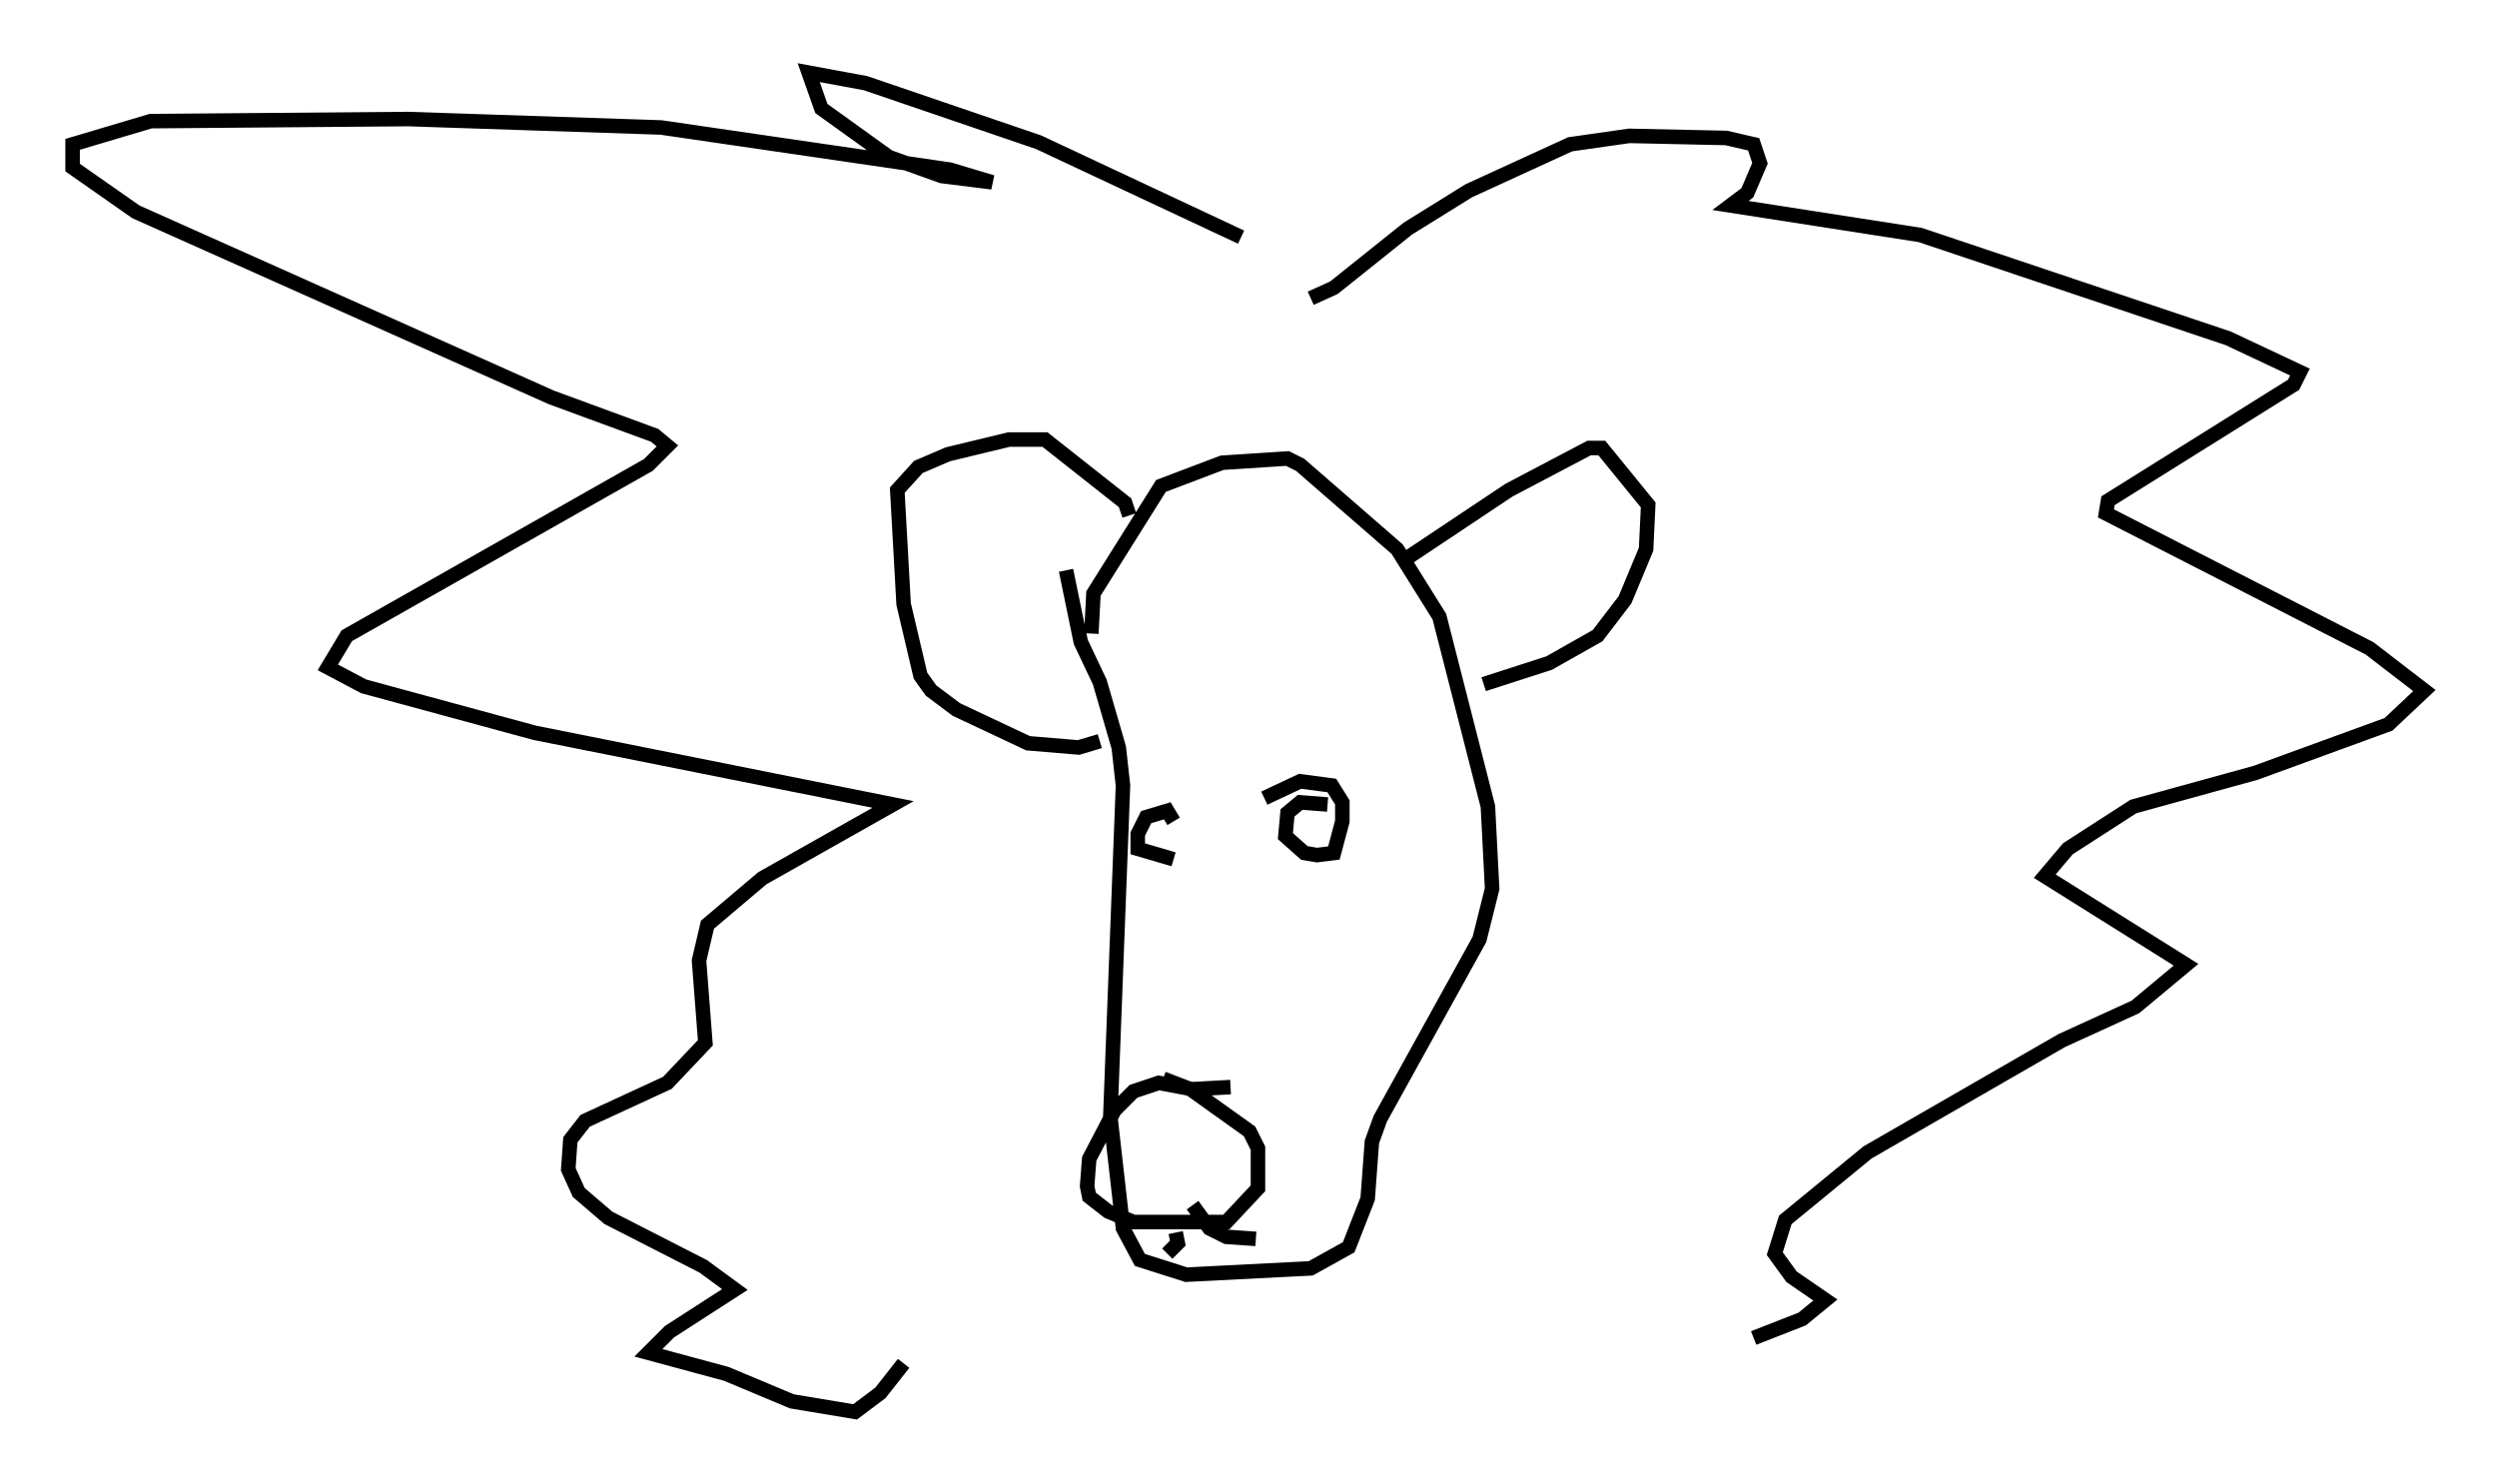 <?xml version="1.0" encoding="utf-8" ?>
<svg baseProfile="full" height="102.234" version="1.1" width="171.955" xmlns="http://www.w3.org/2000/svg" xmlns:ev="http://www.w3.org/2001/xml-events" xmlns:xlink="http://www.w3.org/1999/xlink"><defs /><rect fill="white" height="102.234" width="171.955" x="0" y="0" /><path d="M75.592, 45.235 m-0.436, -1.598 l0.145, -2.76 4.648, -7.408 l4.212, -1.598 4.503, -0.291 l0.872, 0.436 6.682, 5.81 l2.905, 4.648 3.341, 13.073 l0.291, 5.665 -0.872, 3.486 l-6.827, 12.346 -0.581, 1.598 l-0.291, 3.922 -1.307, 3.341 l-2.615, 1.453 -8.57, 0.436 l-3.196, -1.017 -1.162, -2.179 l-0.872, -7.698 0.872, -22.804 l-0.291, -2.615 -1.307, -4.503 l-1.307, -2.76 -1.017, -4.939 m4.358, -3.777 l-0.291, -0.872 -5.52, -4.358 l-2.469, 0.0 -4.212, 1.017 l-2.034, 0.872 -1.453, 1.598 l0.436, 7.844 1.162, 4.939 l0.726, 1.017 1.743, 1.307 l4.939, 2.324 3.486, 0.291 l1.453, -0.436 m21.207, -12.637 l6.972, -4.648 5.52, -2.905 l0.872, 0.0 3.196, 3.922 l-0.145, 3.05 -1.453, 3.486 l-1.888, 2.469 -3.341, 1.888 l-4.503, 1.453 m-11.911, -26.581 l1.598, -0.726 5.084, -4.067 l4.212, -2.615 6.972, -3.196 l4.067, -0.581 6.682, 0.145 l1.888, 0.436 0.436, 1.307 l-0.872, 2.034 -1.162, 0.872 l13.073, 2.034 21.207, 7.117 l4.939, 2.324 -0.436, 0.872 l-12.782, 7.989 -0.145, 0.872 l18.156, 9.296 3.777, 2.905 l-2.469, 2.324 -9.151, 3.341 l-8.425, 2.324 -4.503, 2.905 l-1.598, 1.888 9.732, 6.101 l-3.486, 2.905 -5.084, 2.324 l-13.363, 7.698 -5.665, 4.648 l-0.726, 2.324 1.162, 1.598 l2.324, 1.598 -1.598, 1.307 l-3.341, 1.307 m-35.296, -75.821 l-13.944, -6.536 -11.911, -4.067 l-3.922, -0.726 0.872, 2.469 l4.648, 3.341 3.631, 1.307 l3.486, 0.436 -2.905, -0.872 l-19.899, -2.905 -17.43, -0.581 l-17.721, 0.145 -5.374, 1.598 l0.0, 1.598 4.358, 3.05 l28.614, 12.782 7.117, 2.615 l0.872, 0.726 -1.307, 1.307 l-20.771, 11.765 -1.307, 2.179 l2.469, 1.307 11.765, 3.196 l24.693, 4.939 -9.006, 5.084 l-3.777, 3.196 -0.581, 2.469 l0.436, 5.665 -2.615, 2.76 l-5.665, 2.615 -1.017, 1.307 l-0.145, 2.034 0.726, 1.598 l2.034, 1.743 6.536, 3.341 l2.179, 1.598 -4.503, 2.905 l-1.453, 1.453 5.374, 1.453 l4.503, 1.888 4.358, 0.726 l1.743, -1.307 1.598, -2.034 m22.514, -19.028 l-2.615, 0.145 -2.324, -0.436 l-1.743, 0.581 -1.307, 1.307 l-1.743, 3.341 -0.145, 1.888 l0.145, 0.726 1.307, 1.017 l1.743, 0.726 6.391, 0.0 l2.179, -2.324 0.0, -2.76 l-0.581, -1.162 -4.067, -2.905 l-1.888, -0.726 m2.034, 8.715 l1.162, 1.598 1.162, 0.581 l2.034, 0.145 m-5.52, -0.436 l0.145, 0.726 -0.726, 0.726 m11.039, -30.938 l-1.888, -0.145 -0.872, 0.726 l-0.145, 1.598 1.307, 1.162 l0.872, 0.145 1.162, -0.145 l0.581, -2.179 0.0, -1.307 l-0.726, -1.162 -2.179, -0.291 l-2.469, 1.162 m-6.246, 1.598 l-0.436, -0.726 -1.453, 0.436 l-0.581, 1.162 0.0, 1.017 l2.469, 0.726 " fill="none" stroke="black" stroke-width="1" /></svg>
